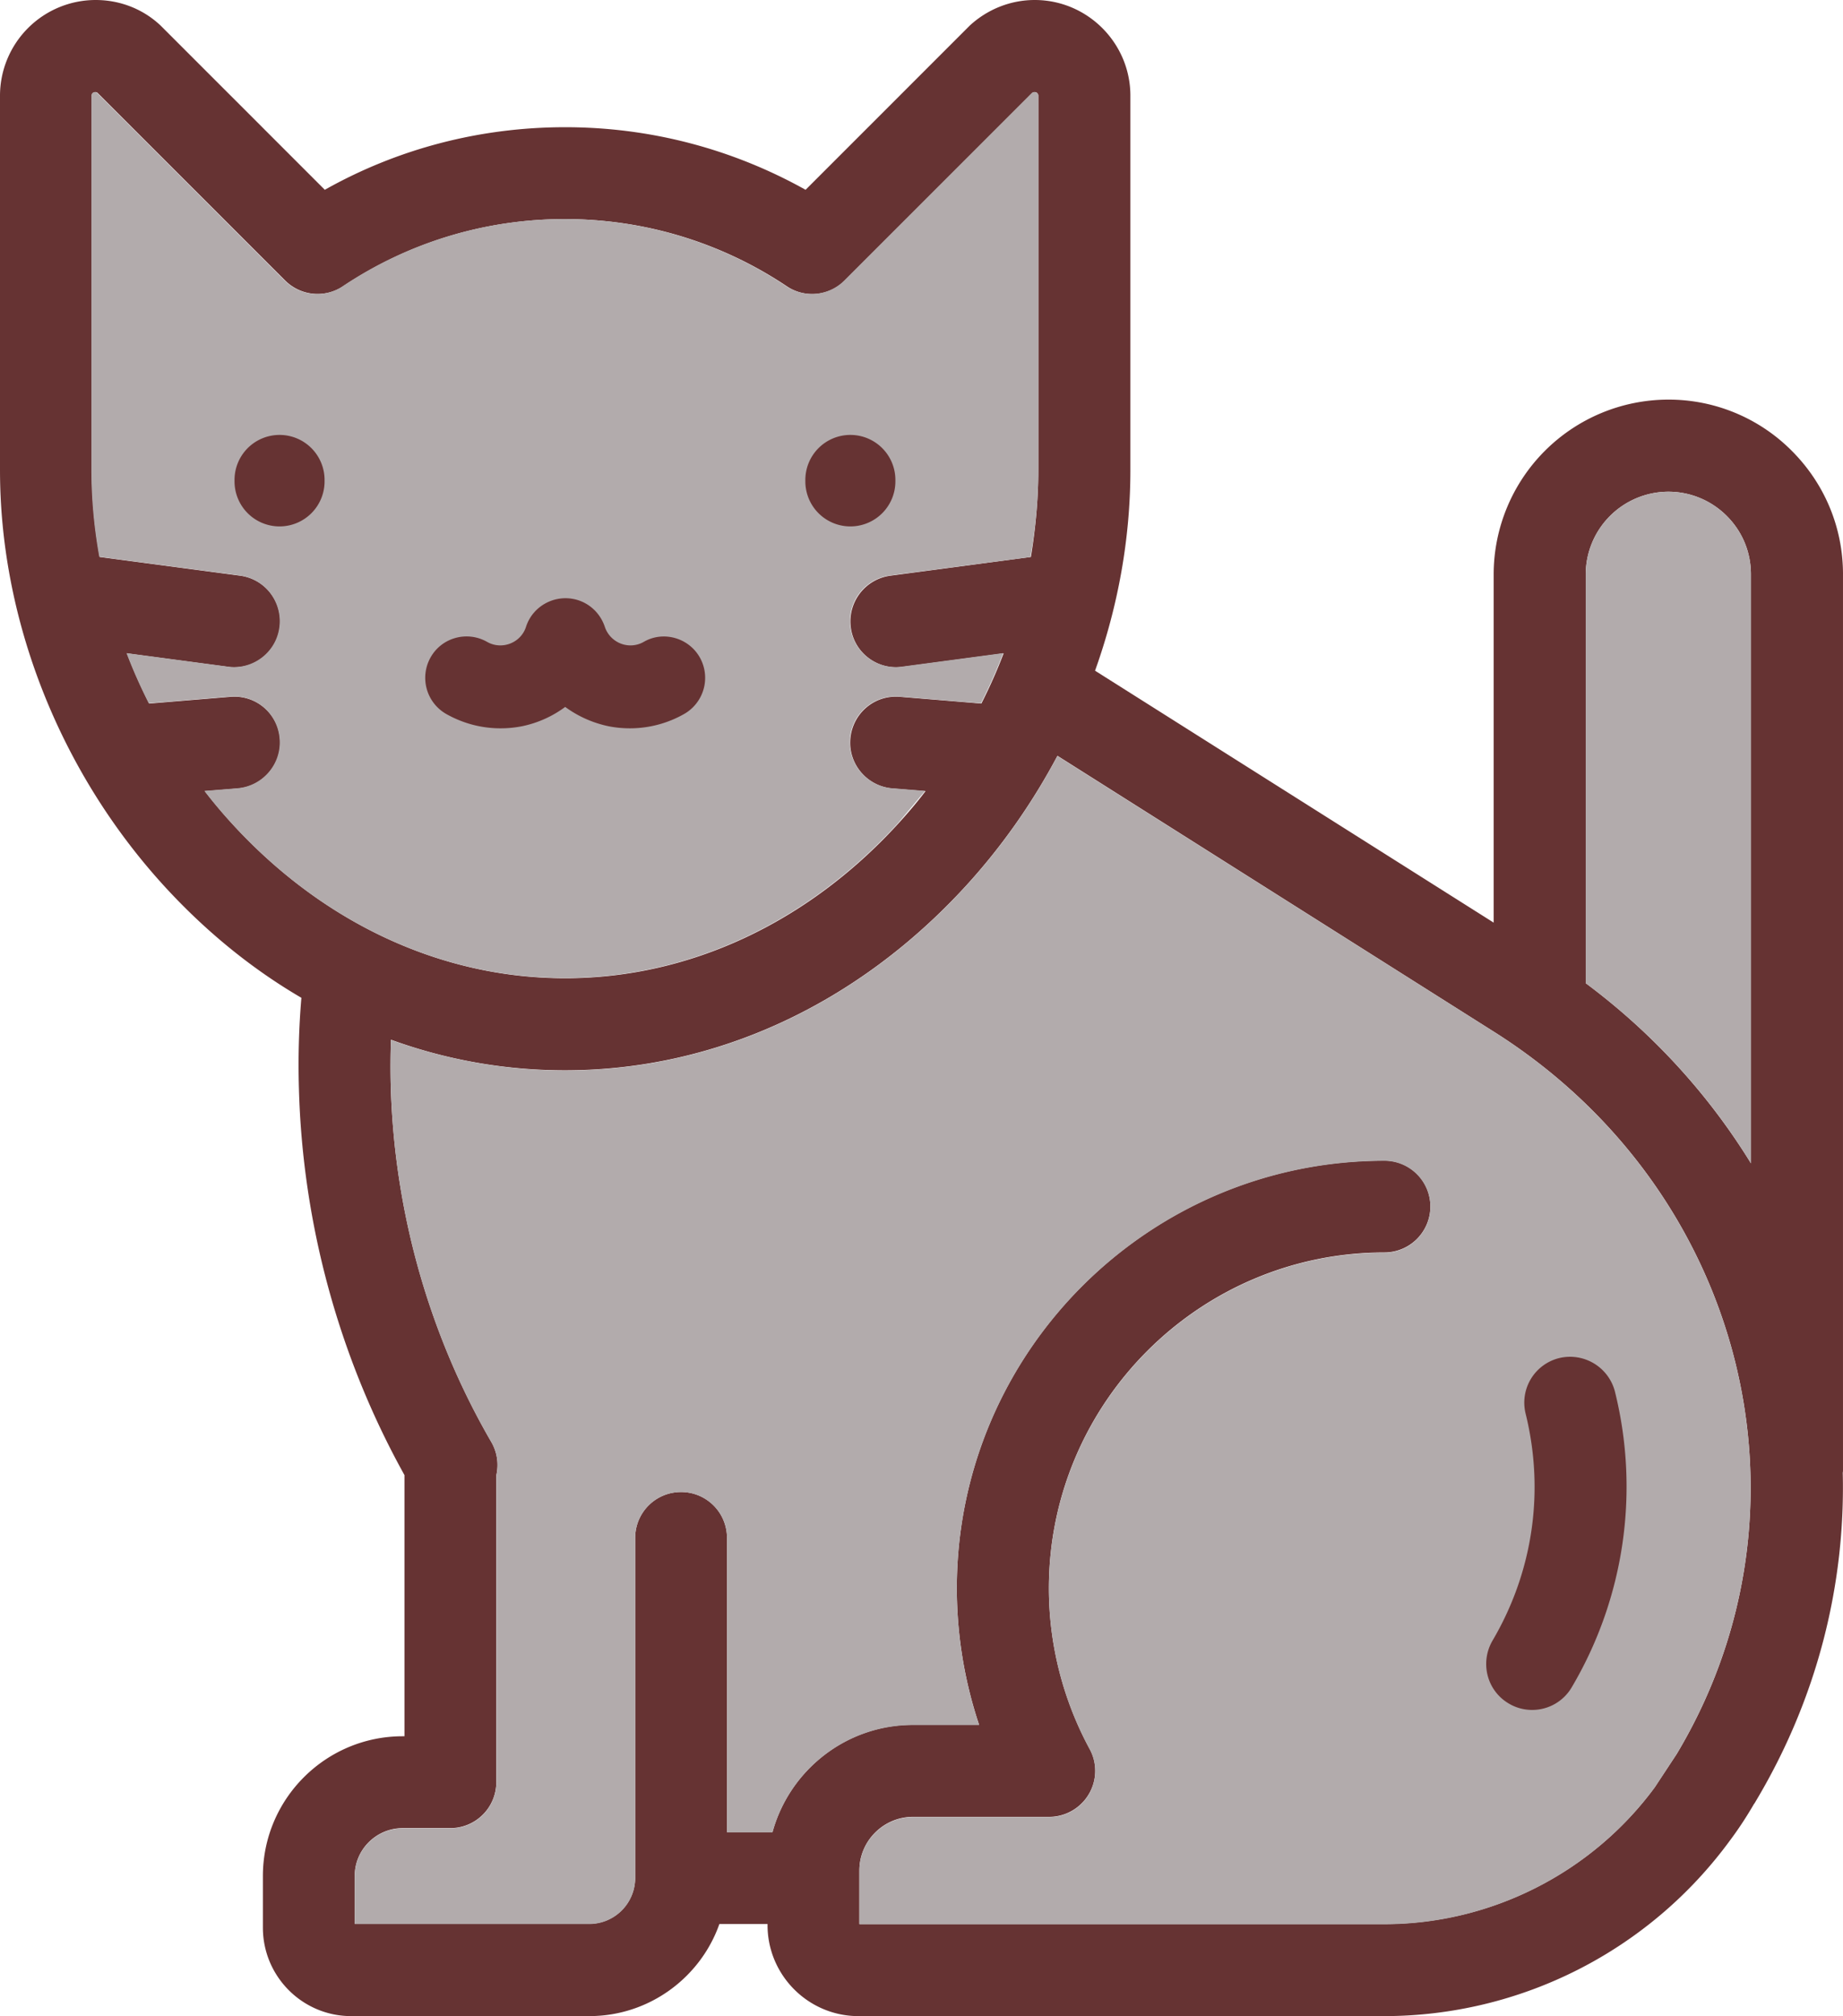 <svg xmlns="http://www.w3.org/2000/svg" width="127.382" height="139.314" viewBox="0 0 163.049 178.322" xmlns:v="https://vecta.io/nano"><path d="M91.859 41.579V8.463c0-.179-.139-.319-.319-.319-.02 0-.1 0-.179.06L74.734 24.812c-1.374 1.374-3.525 1.593-5.138.498-5.815-3.883-12.605-5.934-19.614-5.934s-13.8 2.051-19.614 5.934a4.07 4.07 0 0 1-5.138-.498L8.622 8.204c-.08-.06-.159-.06-.179-.06-.179 0-.319.139-.319.319v33.115c0 2.569.239 5.138.697 7.686l12.426 1.653a4.08 4.08 0 0 1 3.505 4.58c-.259 2.051-2.011 3.525-4.022 3.525-.179 0-.358 0-.538-.04l-8.961-1.195c.577 1.513 1.235 2.987 1.971 4.441l7.169-.597c2.25-.199 4.222 1.474 4.401 3.704.199 2.23-1.474 4.202-3.704 4.401l-2.947.239a47.05 47.05 0 0 0 2.409 2.867c8.065 8.822 18.539 13.68 29.471 13.68s21.407-4.859 29.471-13.68c.836-.916 1.653-1.872 2.409-2.867l-2.947-.239c-2.23-.199-3.903-2.171-3.704-4.401.199-2.25 2.151-3.903 4.401-3.704l7.189.597a46.36 46.36 0 0 0 1.971-4.441l-8.961 1.195c-.179.02-.358.04-.538.04-2.011 0-3.764-1.493-4.022-3.525a4.08 4.08 0 0 1 3.505-4.58l12.426-1.653c.418-2.549.657-5.118.657-7.686zm56.474 113.564c13.083-21.845 5.974-49.922-16.189-63.901L93.552 66.848c-2.19 4.122-4.899 8.005-8.085 11.49-9.638 10.534-22.223 16.329-35.485 16.329-5.277 0-10.474-.916-15.393-2.708a68.36 68.36 0 0 0-.02 4.042c.299 11.092 3.365 22.004 8.901 31.542.538.936.657 1.971.438 2.947v27.142a4.07 4.07 0 0 1-4.062 4.062h-4.222c-2.33 0-4.242 1.892-4.242 4.222v4.242h20.749a4.07 4.07 0 0 0 4.062-4.062v-30.069c0-2.25 1.812-4.062 4.062-4.062s4.062 1.812 4.062 4.062v26.026h4.022c1.493-5.456 6.492-9.499 12.426-9.499h5.854a38.21 38.21 0 0 1-1.971-12.067c0-20.869 16.966-37.835 37.835-37.835 2.25 0 4.062 1.812 4.062 4.062a4.07 4.07 0 0 1-4.062 4.062c-16.369 0-29.69 13.322-29.69 29.71 0 4.958 1.255 9.857 3.604 14.198.697 1.255.657 2.788-.08 4.022s-2.071 1.991-3.505 1.991H80.768c-2.609 0-4.739 2.131-4.739 4.739v4.739h46.457c9.399 0 18.34-4.52 23.916-12.107zm6.571-52.252V50.798c0-1.951-.757-3.783-2.131-5.157a7.31 7.31 0 0 0-5.177-2.151 7.33 7.33 0 0 0-7.308 7.308v36.162c6.014 4.48 10.912 9.917 14.616 15.93zm8.144-52.093v79.214c0 .08 0 .159-.02.239.239 9.917-2.25 19.973-7.726 29.113-.02.04-.06.1-.08.139-.02.02-.02.04-.04.04-.657 1.135-1.374 2.23-2.151 3.266a37.94 37.94 0 0 1-30.547 15.512H75.949c-4.441 0-8.045-3.624-8.045-8.045v-.1h-4.261c-1.673 4.739-6.213 8.144-11.51 8.144H31.064c-4.301 0-7.806-3.505-7.806-7.826v-4.56c0-6.83 5.556-12.366 12.366-12.366h.159v-23.099c-5.795-10.434-9.021-22.243-9.339-34.231a70.89 70.89 0 0 1 .219-7.985c-4.401-2.569-8.483-5.894-12.147-9.897C5.297 68.262 0 54.861 0 41.579V8.463A8.47 8.47 0 0 1 8.463 0c2.151 0 4.202.797 5.755 2.27l.1.1 14.417 14.417c6.472-3.644 13.76-5.536 21.267-5.536s14.776 1.912 21.267 5.536L85.686 2.37l.1-.1C87.359.816 89.41 0 91.541 0c4.66 0 8.463 3.803 8.463 8.463v33.115c0 5.994-1.075 12.028-3.126 17.743l35.266 22.283V50.798a15.47 15.47 0 0 1 15.453-15.453 15.35 15.35 0 0 1 10.912 4.52c2.927 2.927 4.54 6.81 4.54 10.932z" fill="#633"/><path d="M154.904 50.798v52.093c-3.684-6.014-8.602-11.45-14.616-15.93V50.798a7.33 7.33 0 0 1 7.308-7.308 7.26 7.26 0 0 1 5.177 2.151c1.374 1.374 2.131 3.206 2.131 5.157zm-22.761 40.444c22.163 13.999 29.272 42.056 16.189 63.901l-1.932 2.947c-5.576 7.567-14.517 12.107-23.916 12.107H76.028v-4.739a4.75 4.75 0 0 1 4.739-4.739h12.047a4.09 4.09 0 0 0 3.505-1.991 4.08 4.08 0 0 0 .08-4.022 29.84 29.84 0 0 1-3.604-14.198c0-16.388 13.322-29.71 29.69-29.71a4.07 4.07 0 0 0 4.062-4.062 4.07 4.07 0 0 0-4.062-4.062c-20.869 0-37.835 16.966-37.835 37.835a38.21 38.21 0 0 0 1.971 12.067h-5.854c-5.934 0-10.932 4.022-12.426 9.499h-4.022v-26.046a4.07 4.07 0 0 0-4.062-4.062c-2.25 0-4.062 1.812-4.062 4.062v30.089a4.07 4.07 0 0 1-4.062 4.062h-20.75v-4.241a4.23 4.23 0 0 1 4.241-4.222h4.222a4.07 4.07 0 0 0 4.062-4.062V130.51a4.06 4.06 0 0 0-.438-2.947c-5.536-9.538-8.602-20.451-8.901-31.542a68.36 68.36 0 0 1 .02-4.042c4.938 1.772 10.116 2.708 15.393 2.708 13.262 0 25.847-5.795 35.485-16.329 3.186-3.485 5.894-7.368 8.085-11.49z" fill="#b2abac"/><path d="M142.877 123.103a34.87 34.87 0 0 1-3.823 26.126 4.05 4.05 0 0 1-3.505 2.011c-.697 0-1.414-.179-2.051-.558-1.951-1.135-2.589-3.624-1.454-5.576 3.584-6.093 4.62-13.222 2.927-20.072a4.06 4.06 0 0 1 2.987-4.919 4.1 4.1 0 0 1 4.919 2.987z" fill="#633"/><path d="M91.859 8.463v33.115c0 2.569-.239 5.138-.697 7.686l-12.426 1.633a4.08 4.08 0 0 0-3.505 4.58c.279 2.051 2.011 3.525 4.022 3.525.179 0 .358-.02.538-.04l8.961-1.195a46.36 46.36 0 0 1-1.971 4.441l-7.189-.597c-2.25-.199-4.202 1.474-4.401 3.704-.179 2.23 1.474 4.202 3.704 4.401l2.947.239-2.409 2.867c-8.065 8.822-18.539 13.68-29.471 13.68s-21.407-4.859-29.471-13.68a41.69 41.69 0 0 1-2.409-2.867l2.947-.239c2.23-.199 3.903-2.171 3.704-4.401a4.04 4.04 0 0 0-4.401-3.704l-7.169.597c-.737-1.454-1.394-2.927-1.971-4.441l8.961 1.195c.179.02.358.04.538.04 2.011 0 3.764-1.493 4.022-3.525a4.08 4.08 0 0 0-3.505-4.58L8.782 49.245c-.458-2.549-.697-5.118-.697-7.686V8.463c0-.179.139-.319.319-.319.02 0 .1 0 .179.06L25.19 24.812c1.374 1.374 3.525 1.593 5.138.498 5.815-3.883 12.605-5.934 19.614-5.934s13.8 2.051 19.614 5.934a4.07 4.07 0 0 0 5.138-.498L91.302 8.204c.08-.06.159-.06.179-.06.219 0 .378.139.378.319z" fill="#b2abac"/><path d="M71.249 42.514a3.983 3.983 0 1 0 7.965 0 3.983 3.983 0 1 0-7.965 0zM61.91 58.146a3.68 3.68 0 0 1-1.374 4.998 9.71 9.71 0 0 1-4.779 1.274c-.677 0-1.334-.06-1.991-.199-1.374-.299-2.648-.876-3.764-1.693a9.7 9.7 0 0 1-3.744 1.693 9.65 9.65 0 0 1-1.991.199c-1.673 0-3.325-.438-4.799-1.274a3.68 3.68 0 0 1-1.374-4.998c.996-1.772 3.246-2.37 4.998-1.374a2.35 2.35 0 0 0 1.673.259c.836-.179 1.513-.777 1.772-1.593.617-1.912 2.688-2.967 4.62-2.35 1.155.378 1.991 1.274 2.35 2.35a2.4 2.4 0 0 0 1.772 1.593 2.35 2.35 0 0 0 1.673-.259c1.713-.996 3.963-.378 4.958 1.374zM20.749 42.514a3.983 3.983 0 1 0 7.965 0 3.983 3.983 0 1 0-7.965 0z" fill="#633"/></svg>